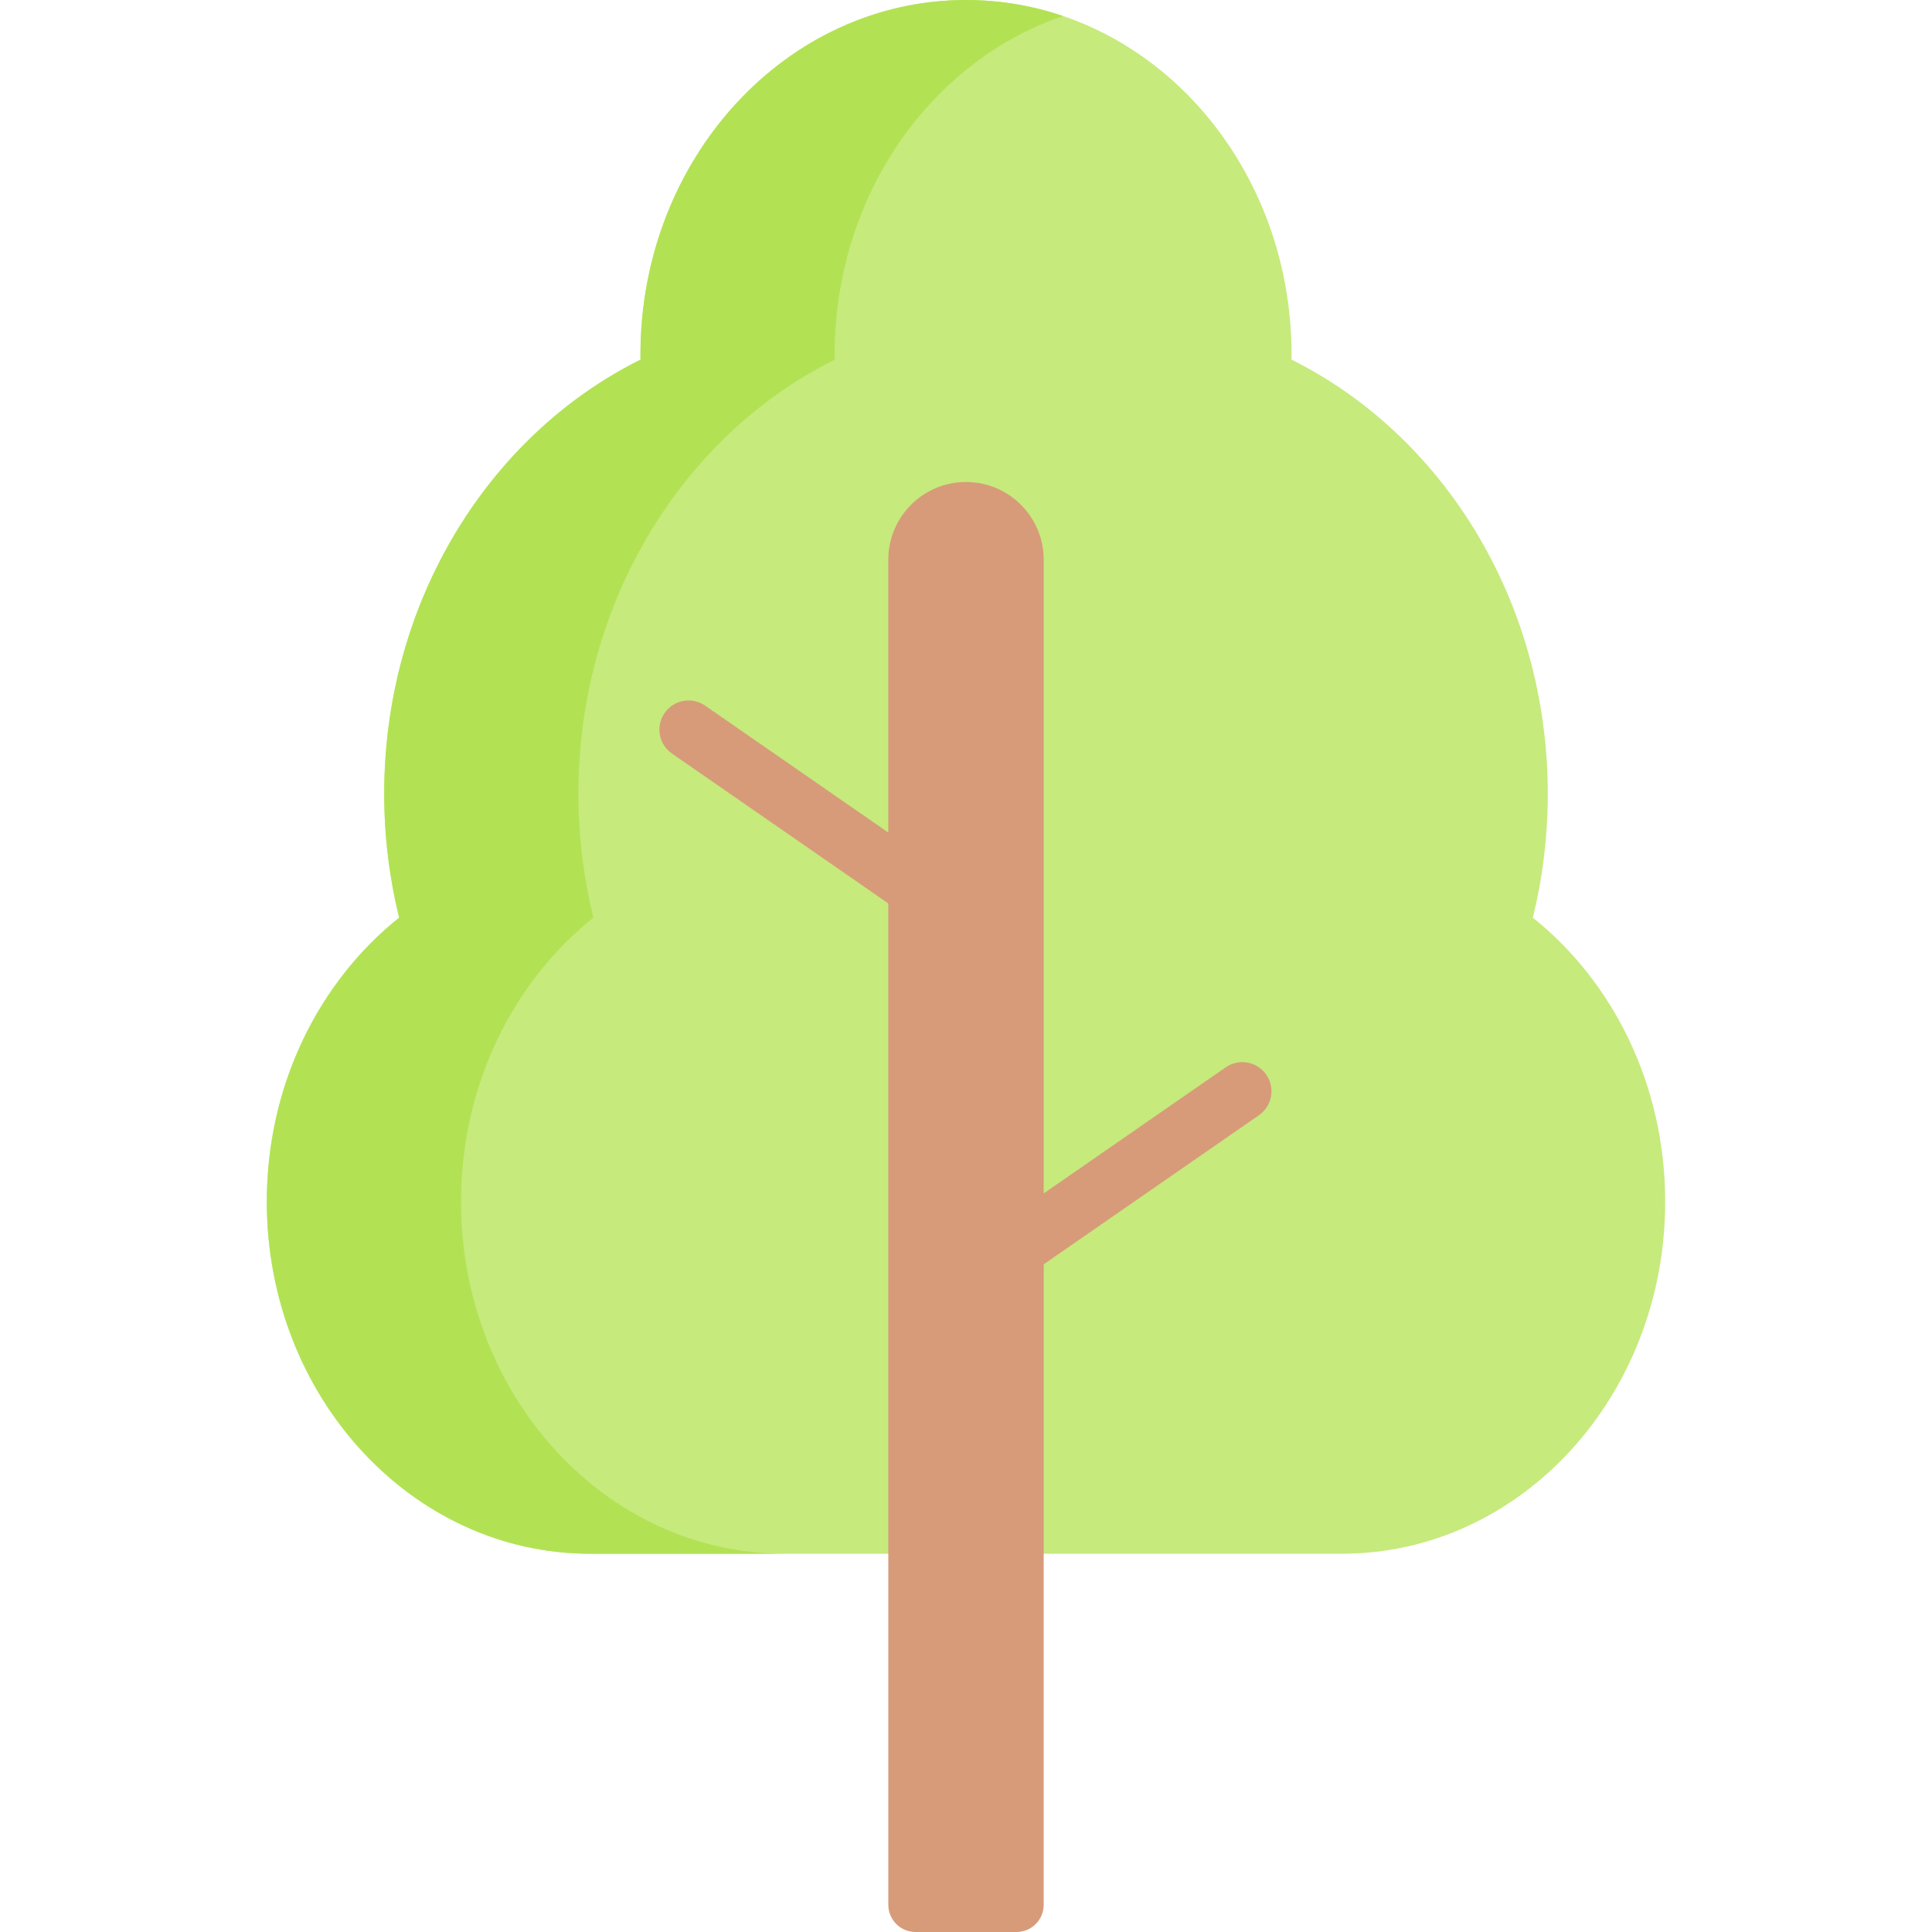 <svg id="Capa_1" enable-background="new 0 0 512 512" height="512" viewBox="0 0 512 512" width="512" xmlns="http://www.w3.org/2000/svg"><g><path d="m406.221 243.194c2.575-10.465 3.956-21.462 3.956-32.812 0-51.118-27.854-95.148-67.934-115.085.006-.45.031-.896.031-1.348 0-51.886-38.626-93.949-86.274-93.949s-86.274 42.063-86.274 93.95c0 .452.025.897.031 1.348-40.08 19.936-67.934 63.966-67.934 115.085 0 11.35 1.381 22.347 3.956 32.812-21.258 16.977-35.068 44.36-35.068 75.267 0 51.524 38.356 93.293 85.671 93.293h199.237c47.315 0 85.671-41.769 85.671-93.293 0-30.908-13.811-58.291-35.069-75.268z" fill="#c6ea7c"/><path d="m221.196 93.952c0 .453.021.896.031 1.348-40.084 19.929-67.939 63.966-67.939 115.085 0 5.672.35 11.261 1.019 16.738.669 5.476 1.657 10.839 2.944 16.069-21.257 16.975-35.071 44.367-35.071 75.269 0 25.766 9.594 49.081 25.096 65.963 15.503 16.892 36.914 27.33 60.579 27.33h-51.469c-23.666 0-45.077-10.438-60.579-27.33-15.503-16.882-25.096-40.198-25.096-65.963 0-30.902 13.814-58.294 35.071-75.269-1.287-5.229-2.275-10.592-2.944-16.069-.669-5.476-1.019-11.066-1.019-16.738 0-51.119 27.855-95.156 67.939-115.085-.01-.453-.031-.896-.031-1.348 0-51.891 38.623-93.952 86.273-93.952 8.966 0 17.613 1.493 25.735 4.251-35.082 11.921-60.539 47.568-60.539 89.701z" fill="#b2e254"/><g><path d="m269.382 512h-26.764c-3.98 0-7.206-3.226-7.206-7.206v-356.47c0-11.37 9.217-20.588 20.588-20.588 11.37 0 20.588 9.217 20.588 20.588v356.47c0 3.98-3.226 7.206-7.206 7.206z" fill="#d79b7a"/></g><g><path d="m240.405 241.214c-1.516 0-3.048-.446-4.389-1.375l-57.939-40.14c-3.505-2.428-4.378-7.238-1.95-10.743 2.429-3.505 7.238-4.377 10.743-1.95l57.939 40.14c3.505 2.428 4.378 7.238 1.95 10.743-1.5 2.165-3.906 3.325-6.354 3.325z" fill="#d79b7a"/></g><g><path d="m271.595 336.852c-2.447 0-4.854-1.161-6.353-3.324-2.428-3.505-1.555-8.314 1.949-10.743l57.642-39.934c3.503-2.427 8.316-1.556 10.743 1.95 2.428 3.505 1.555 8.315-1.949 10.743l-57.642 39.934c-1.341.928-2.873 1.374-4.39 1.374z" fill="#d79b7a"/></g></g></svg>